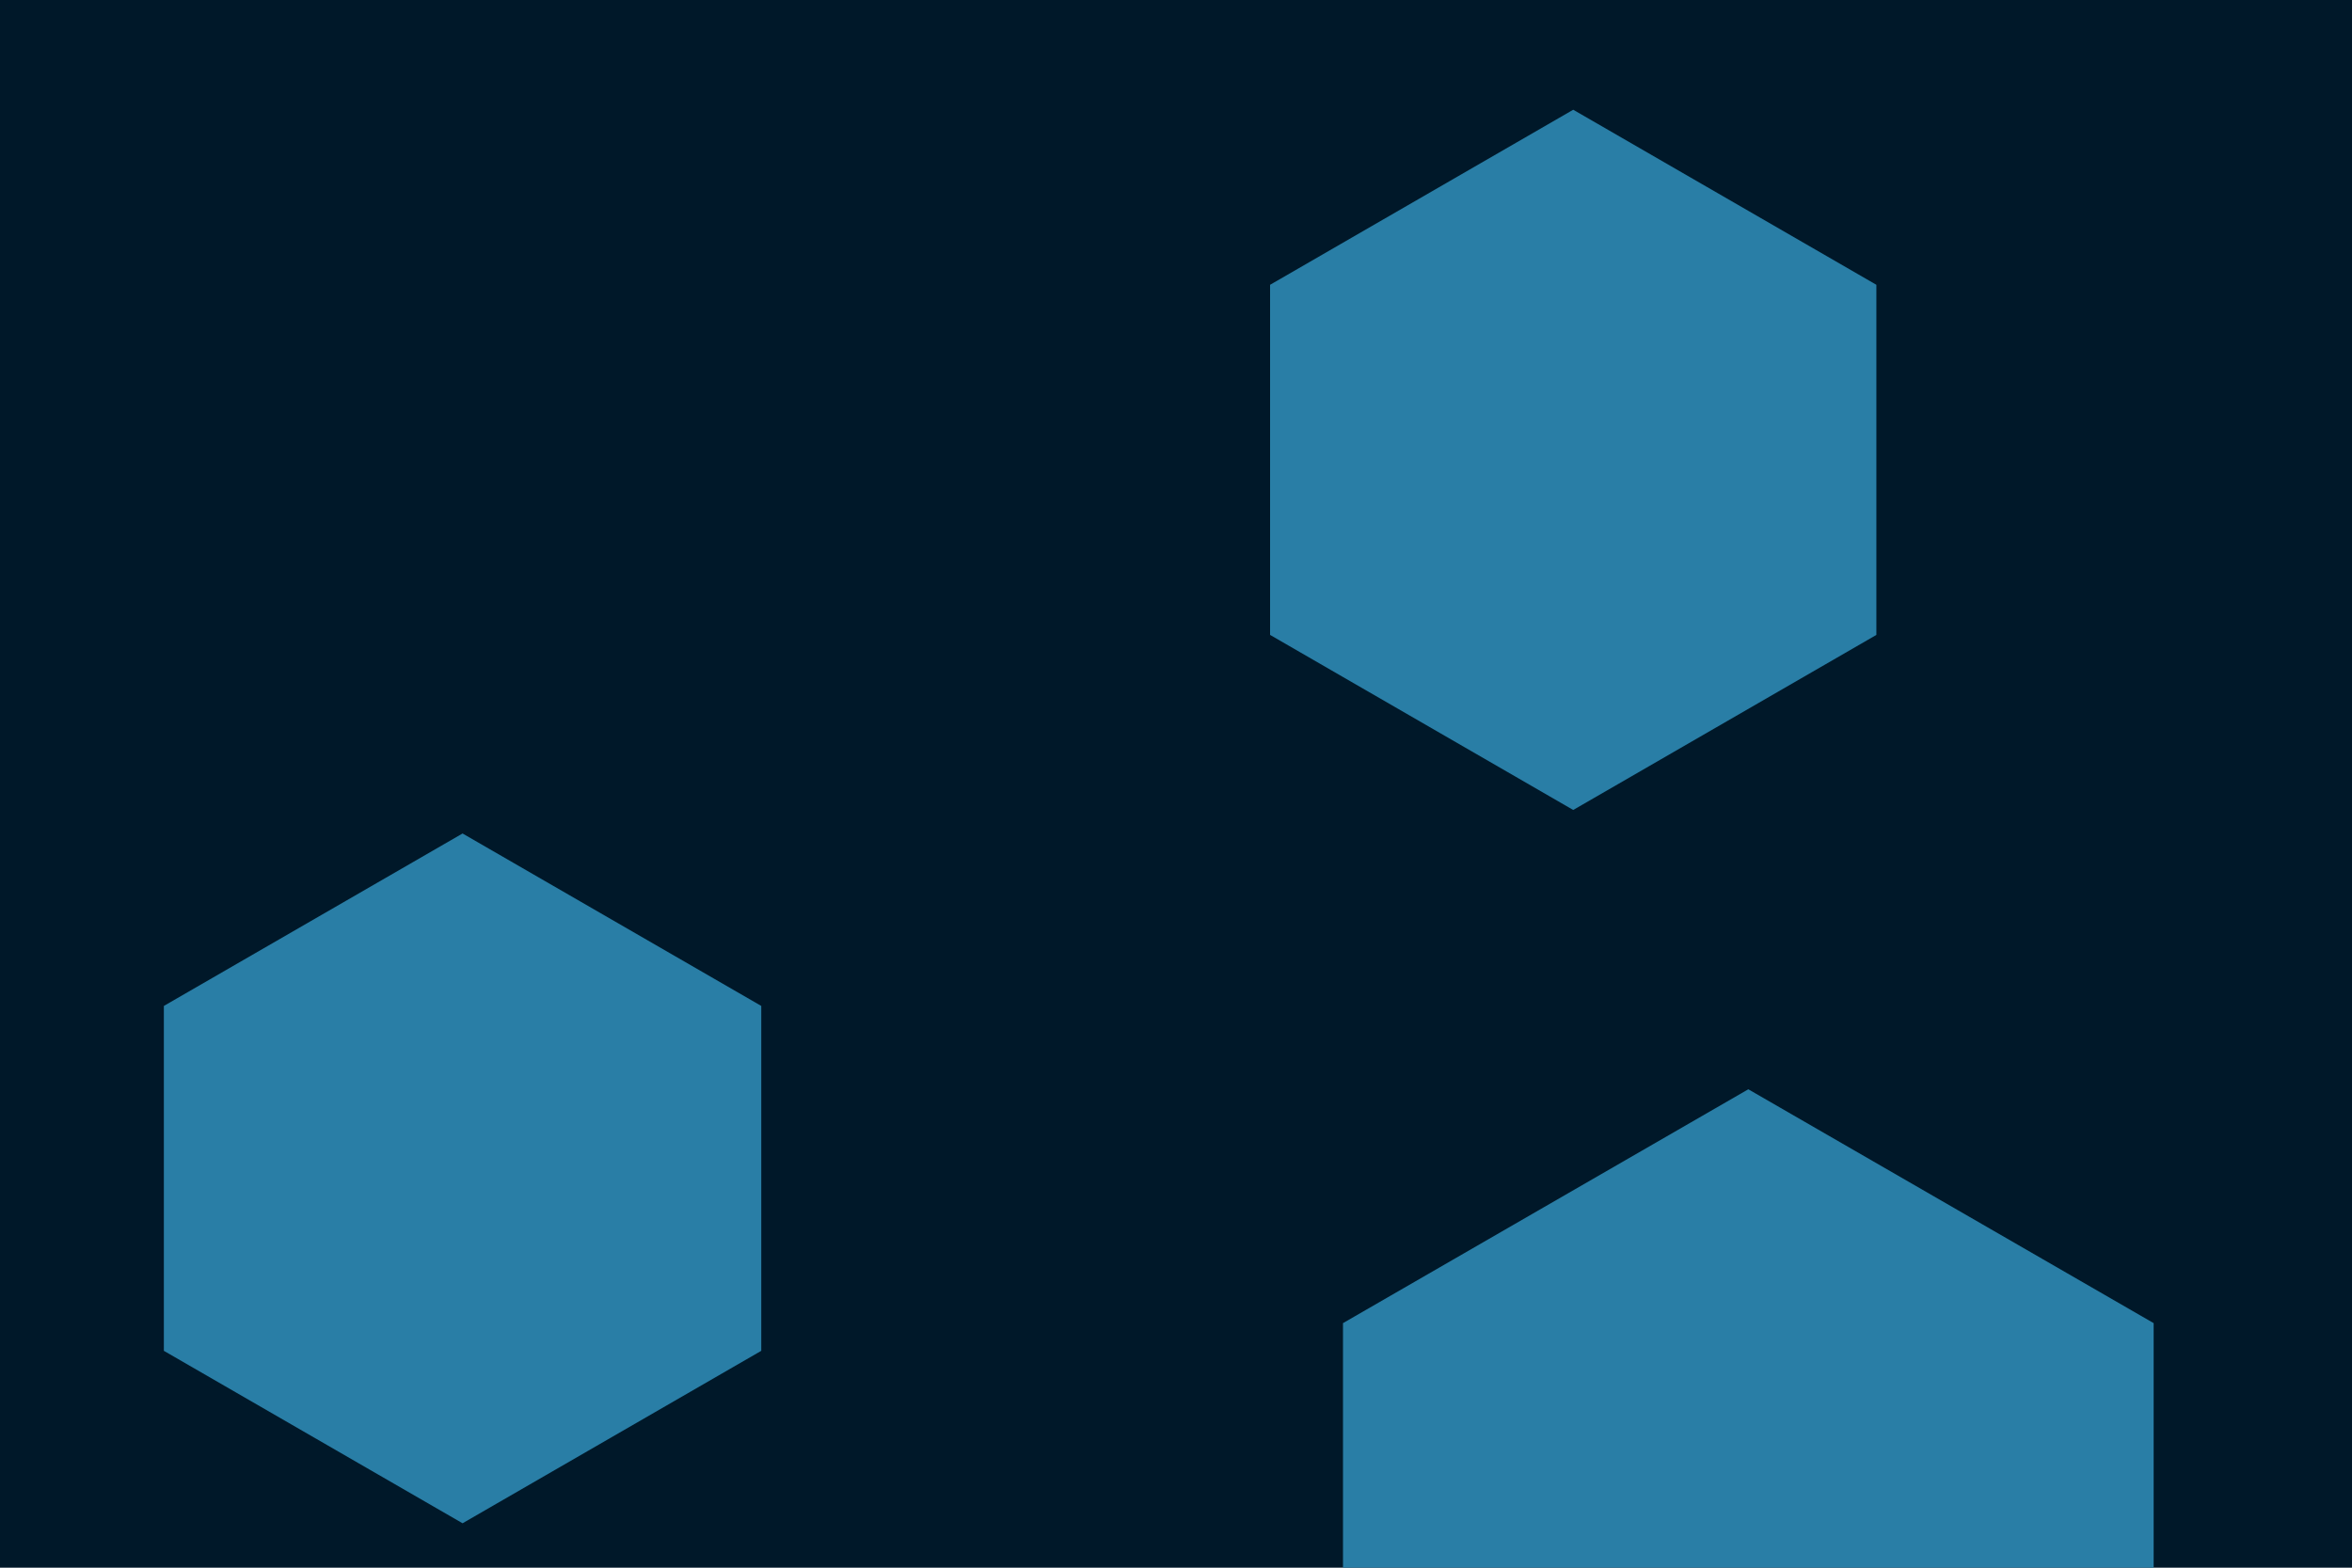 <svg id="visual" viewBox="0 0 900 600" width="900" height="600" xmlns="http://www.w3.org/2000/svg" xmlns:xlink="http://www.w3.org/1999/xlink" version="1.1"><rect width="900" height="600" fill="#001829"></rect><g><g transform="translate(669 596)"><path d="M0 -179.1L155.1 -89.6L155.1 89.6L0 179.1L-155.1 89.6L-155.1 -89.6Z" fill="#297EA6"></path></g><g transform="translate(177 451)"><path d="M0 -132L114.3 -66L114.3 66L0 132L-114.3 66L-114.3 -66Z" fill="#297EA6"></path></g><g transform="translate(602 176)"><path d="M0 -134L116 -67L116 67L0 134L-116 67L-116 -67Z" fill="#297EA6"></path></g></g></svg>